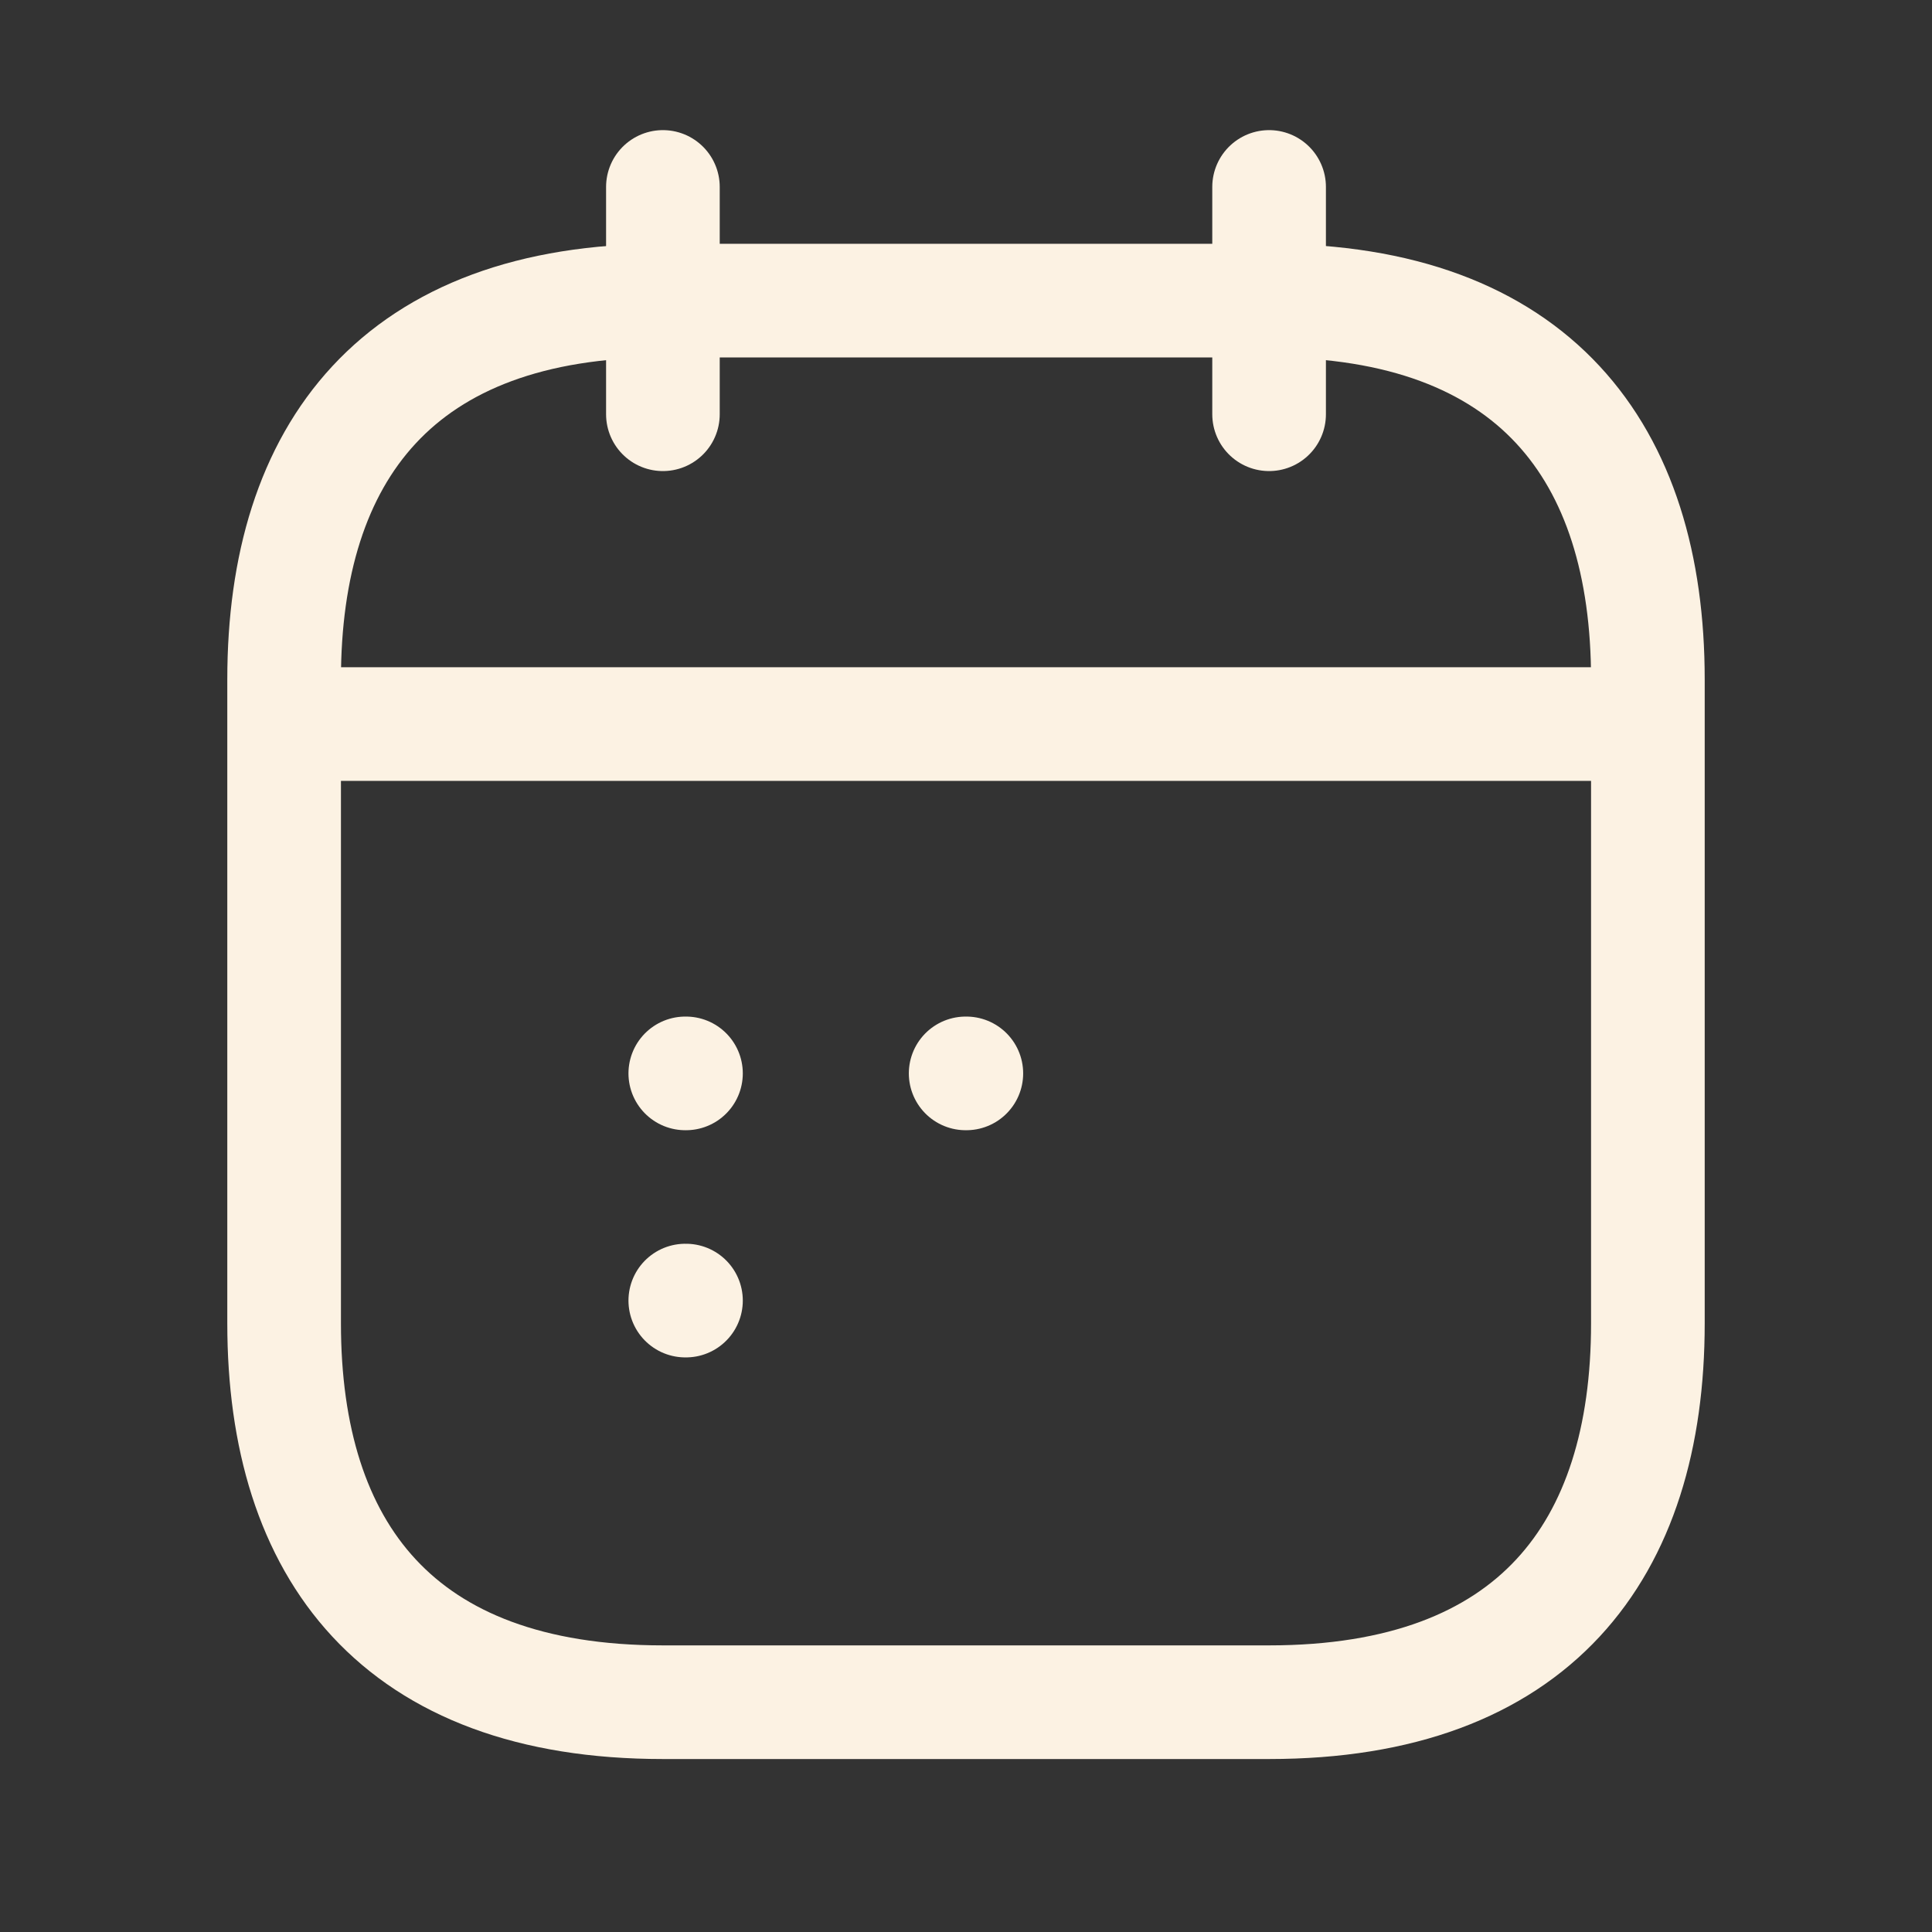 <svg width="17" height="17" viewBox="0 0 17 17" fill="none" xmlns="http://www.w3.org/2000/svg">
<rect x="0" y="0" width="17" height="17" fill="#333333" stroke="none"/>
<path d="M5.833 1.645V3.645" stroke="#FCF2E3" stroke-miterlimit="10" stroke-linecap="round" stroke-linejoin="round"/>
<path d="M11.167 1.645V3.645" stroke="#FCF2E3" stroke-miterlimit="10" stroke-linecap="round" stroke-linejoin="round"/>
<path d="M2.833 6.371H14.167" stroke="#FCF2E3" stroke-miterlimit="10" stroke-linecap="round" stroke-linejoin="round"/>
<path d="M14.5 5.978V11.645C14.5 13.645 13.5 14.978 11.167 14.978H5.833C3.5 14.978 2.5 13.645 2.5 11.645V5.978C2.5 3.978 3.5 2.645 5.833 2.645H11.167C13.5 2.645 14.5 3.978 14.5 5.978Z" stroke="#FCF2E3" stroke-miterlimit="10" stroke-linecap="round" stroke-linejoin="round"/>
<path d="M8.497 9.445H8.503" stroke="#FCF2E3" stroke-linecap="round" stroke-linejoin="round"/>
<path d="M6.03 9.445H6.036" stroke="#FCF2E3" stroke-linecap="round" stroke-linejoin="round"/>
<path d="M6.03 11.444H6.036" stroke="#FCF2E3" stroke-linecap="round" stroke-linejoin="round"/>
</svg>
